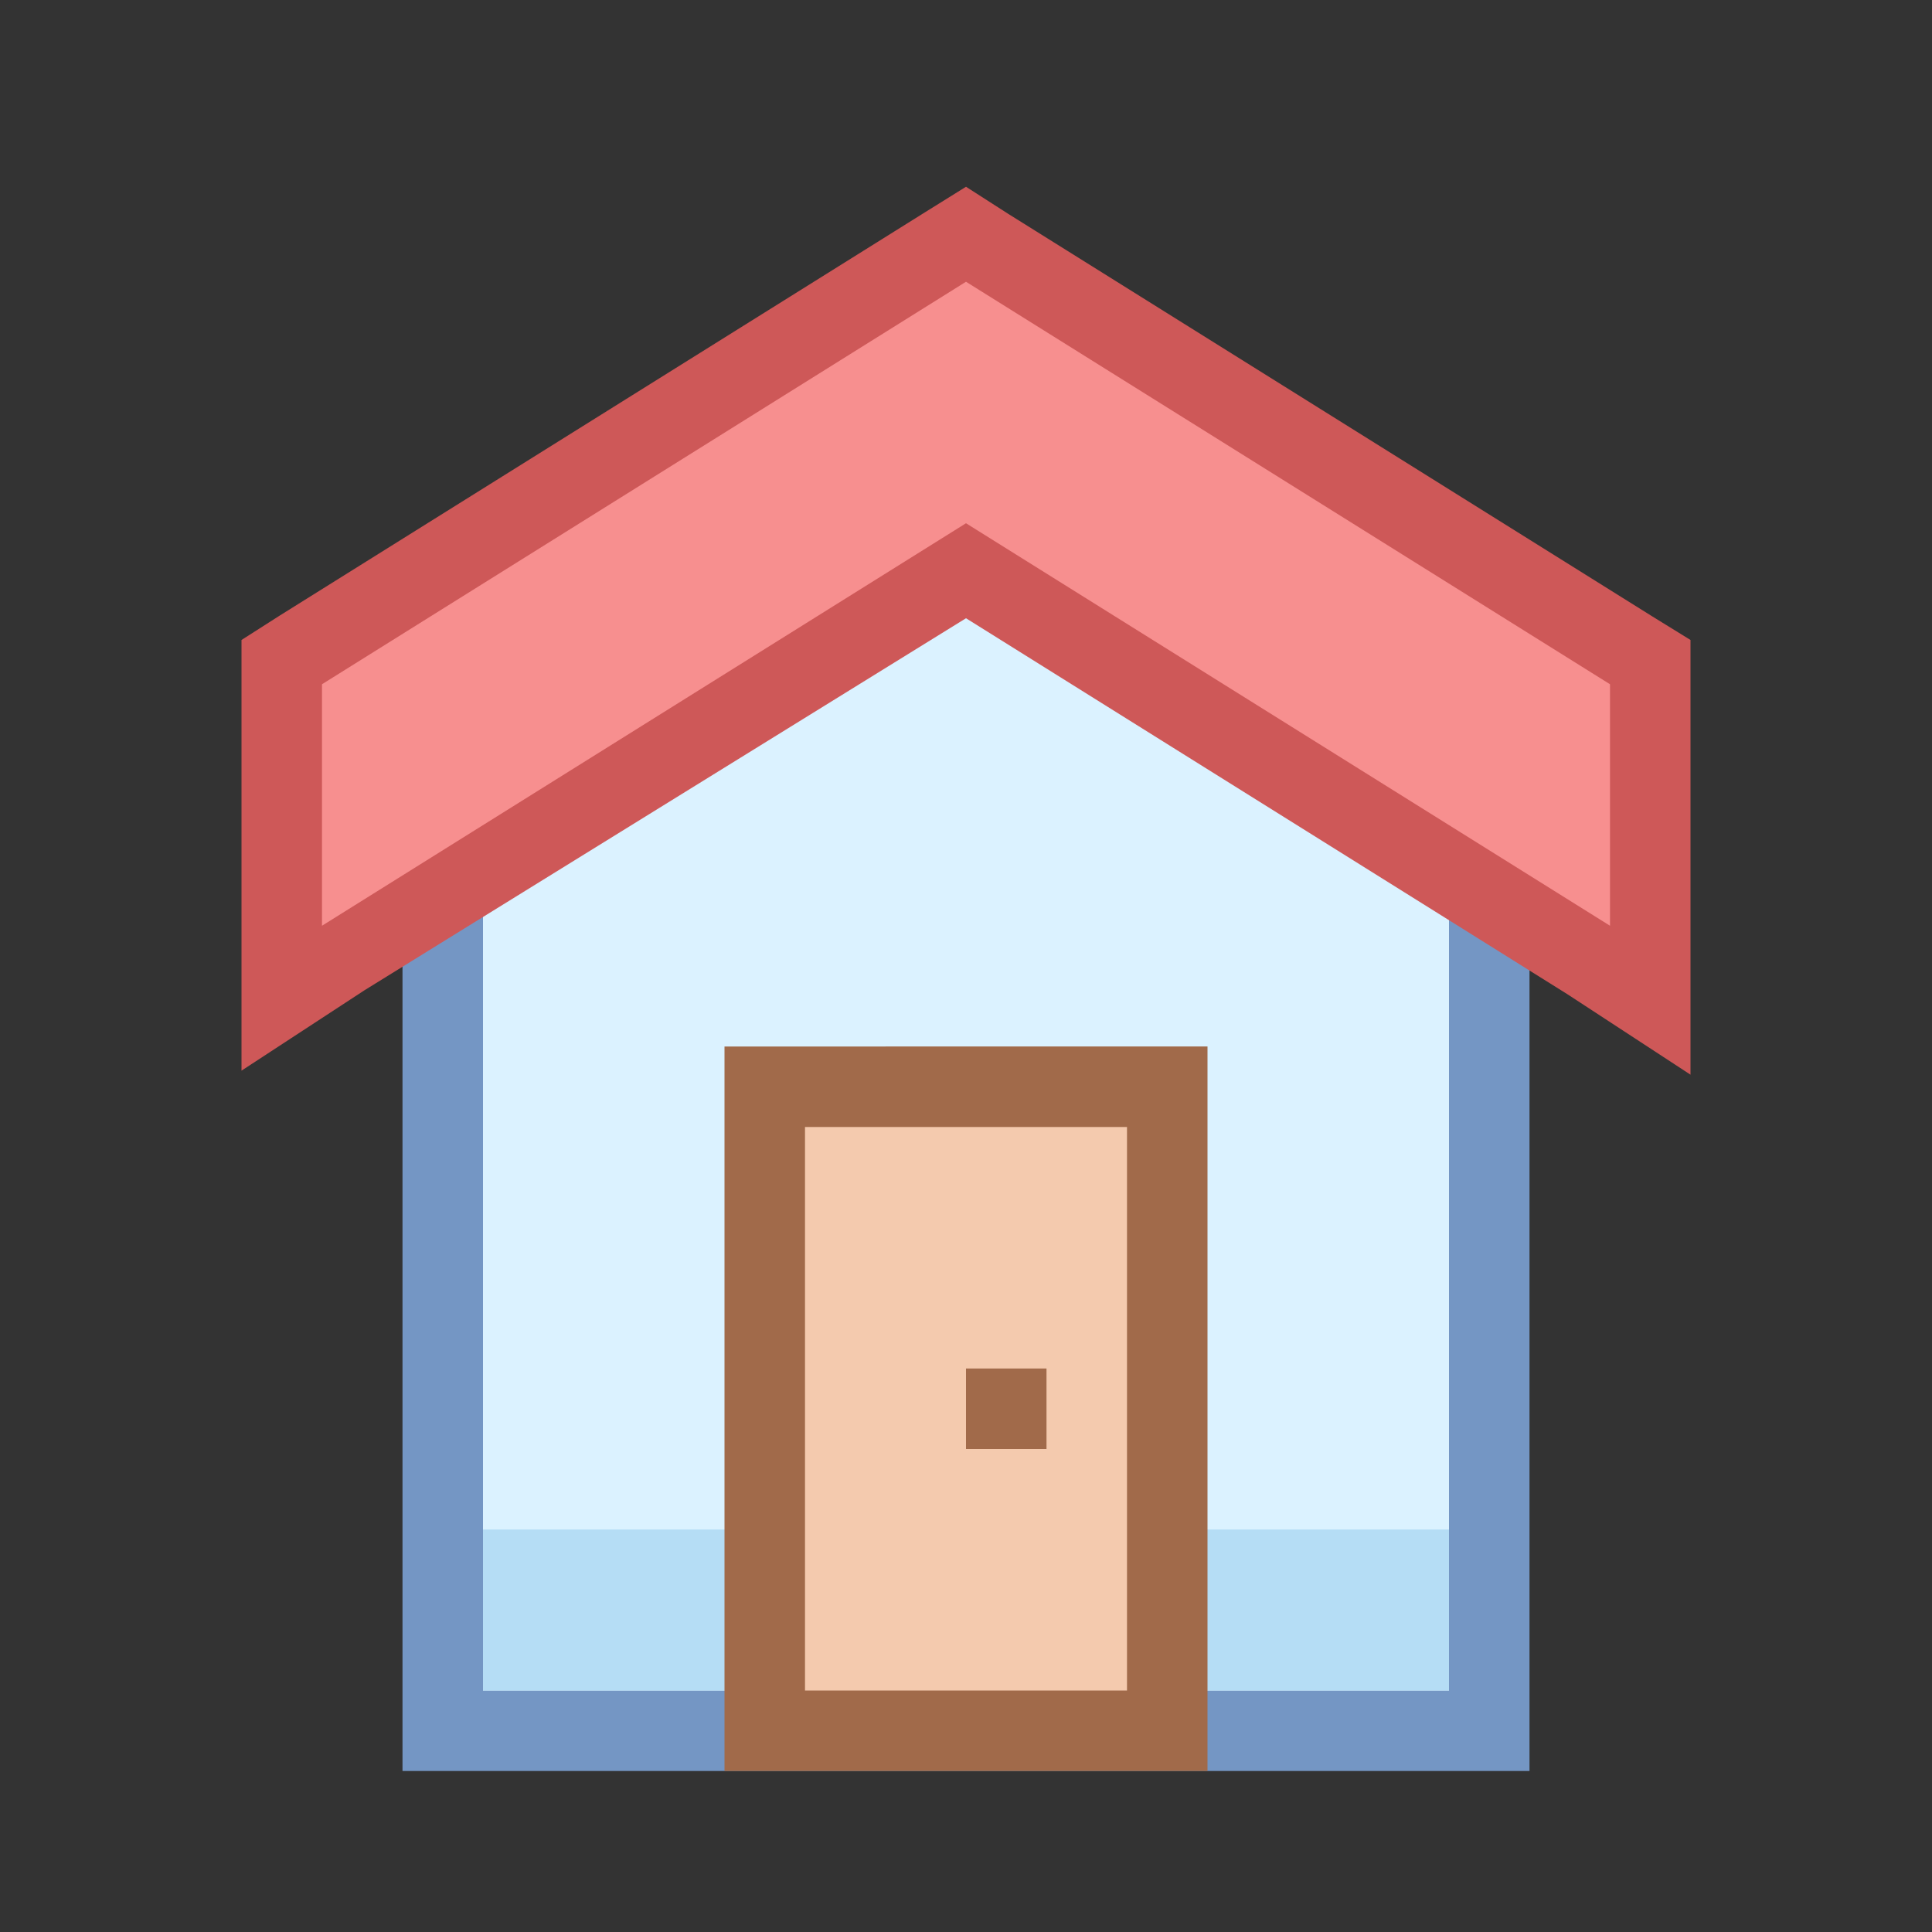 <svg xmlns="http://www.w3.org/2000/svg" viewBox="0 0 24 24"><rect x="0" y="0" width="24" height="24" fill="#333333" stroke="none"/><title>HRM_Expand</title><g id="Layer_1" data-name="Layer 1"><polygon points="5.5 21.5 5.5 9.94 12.14 5.13 18.5 10.25 18.5 21.5 5.5 21.5" style="fill:#dbf2ff"/><path d="M12.12,5.76,18,10.49V21H6V10.2l6.12-4.44m0-1.26L5,9.69V22H19V10L12.15,4.5Z" style="fill:#7496c4"/><rect x="6" y="19" width="12" height="2" style="fill:#b5ddf5"/><rect x="9.5" y="13.5" width="5" height="8" style="fill:#f4caae"/><path d="M14,14v7H10V14h4m1-1H9v9h6V13Z" style="fill:#a16a4a"/><rect x="12" y="17" width="1" height="1" style="fill:#a16a4a"/><polygon points="12 7.09 3.5 12.4 3.5 8.22 12 2.91 20.5 8.22 20.5 12.4 12 7.09" style="fill:#f78f8f"/><path d="M12,3.5l8,5v3l-8-5-8,5v-3l8-5m0-1.18-.53.33-8,5L3,7.95V13.3l1.53-1L12,7.68l7.47,4.67,1.53,1V7.95l-.47-.29-8-5L12,2.32Z" style="fill:#ce5858"/></g><g id="Layer_2" data-name="Layer 2"><rect width="24" height="24" style="fill:#fff;opacity:0"/></g></svg>